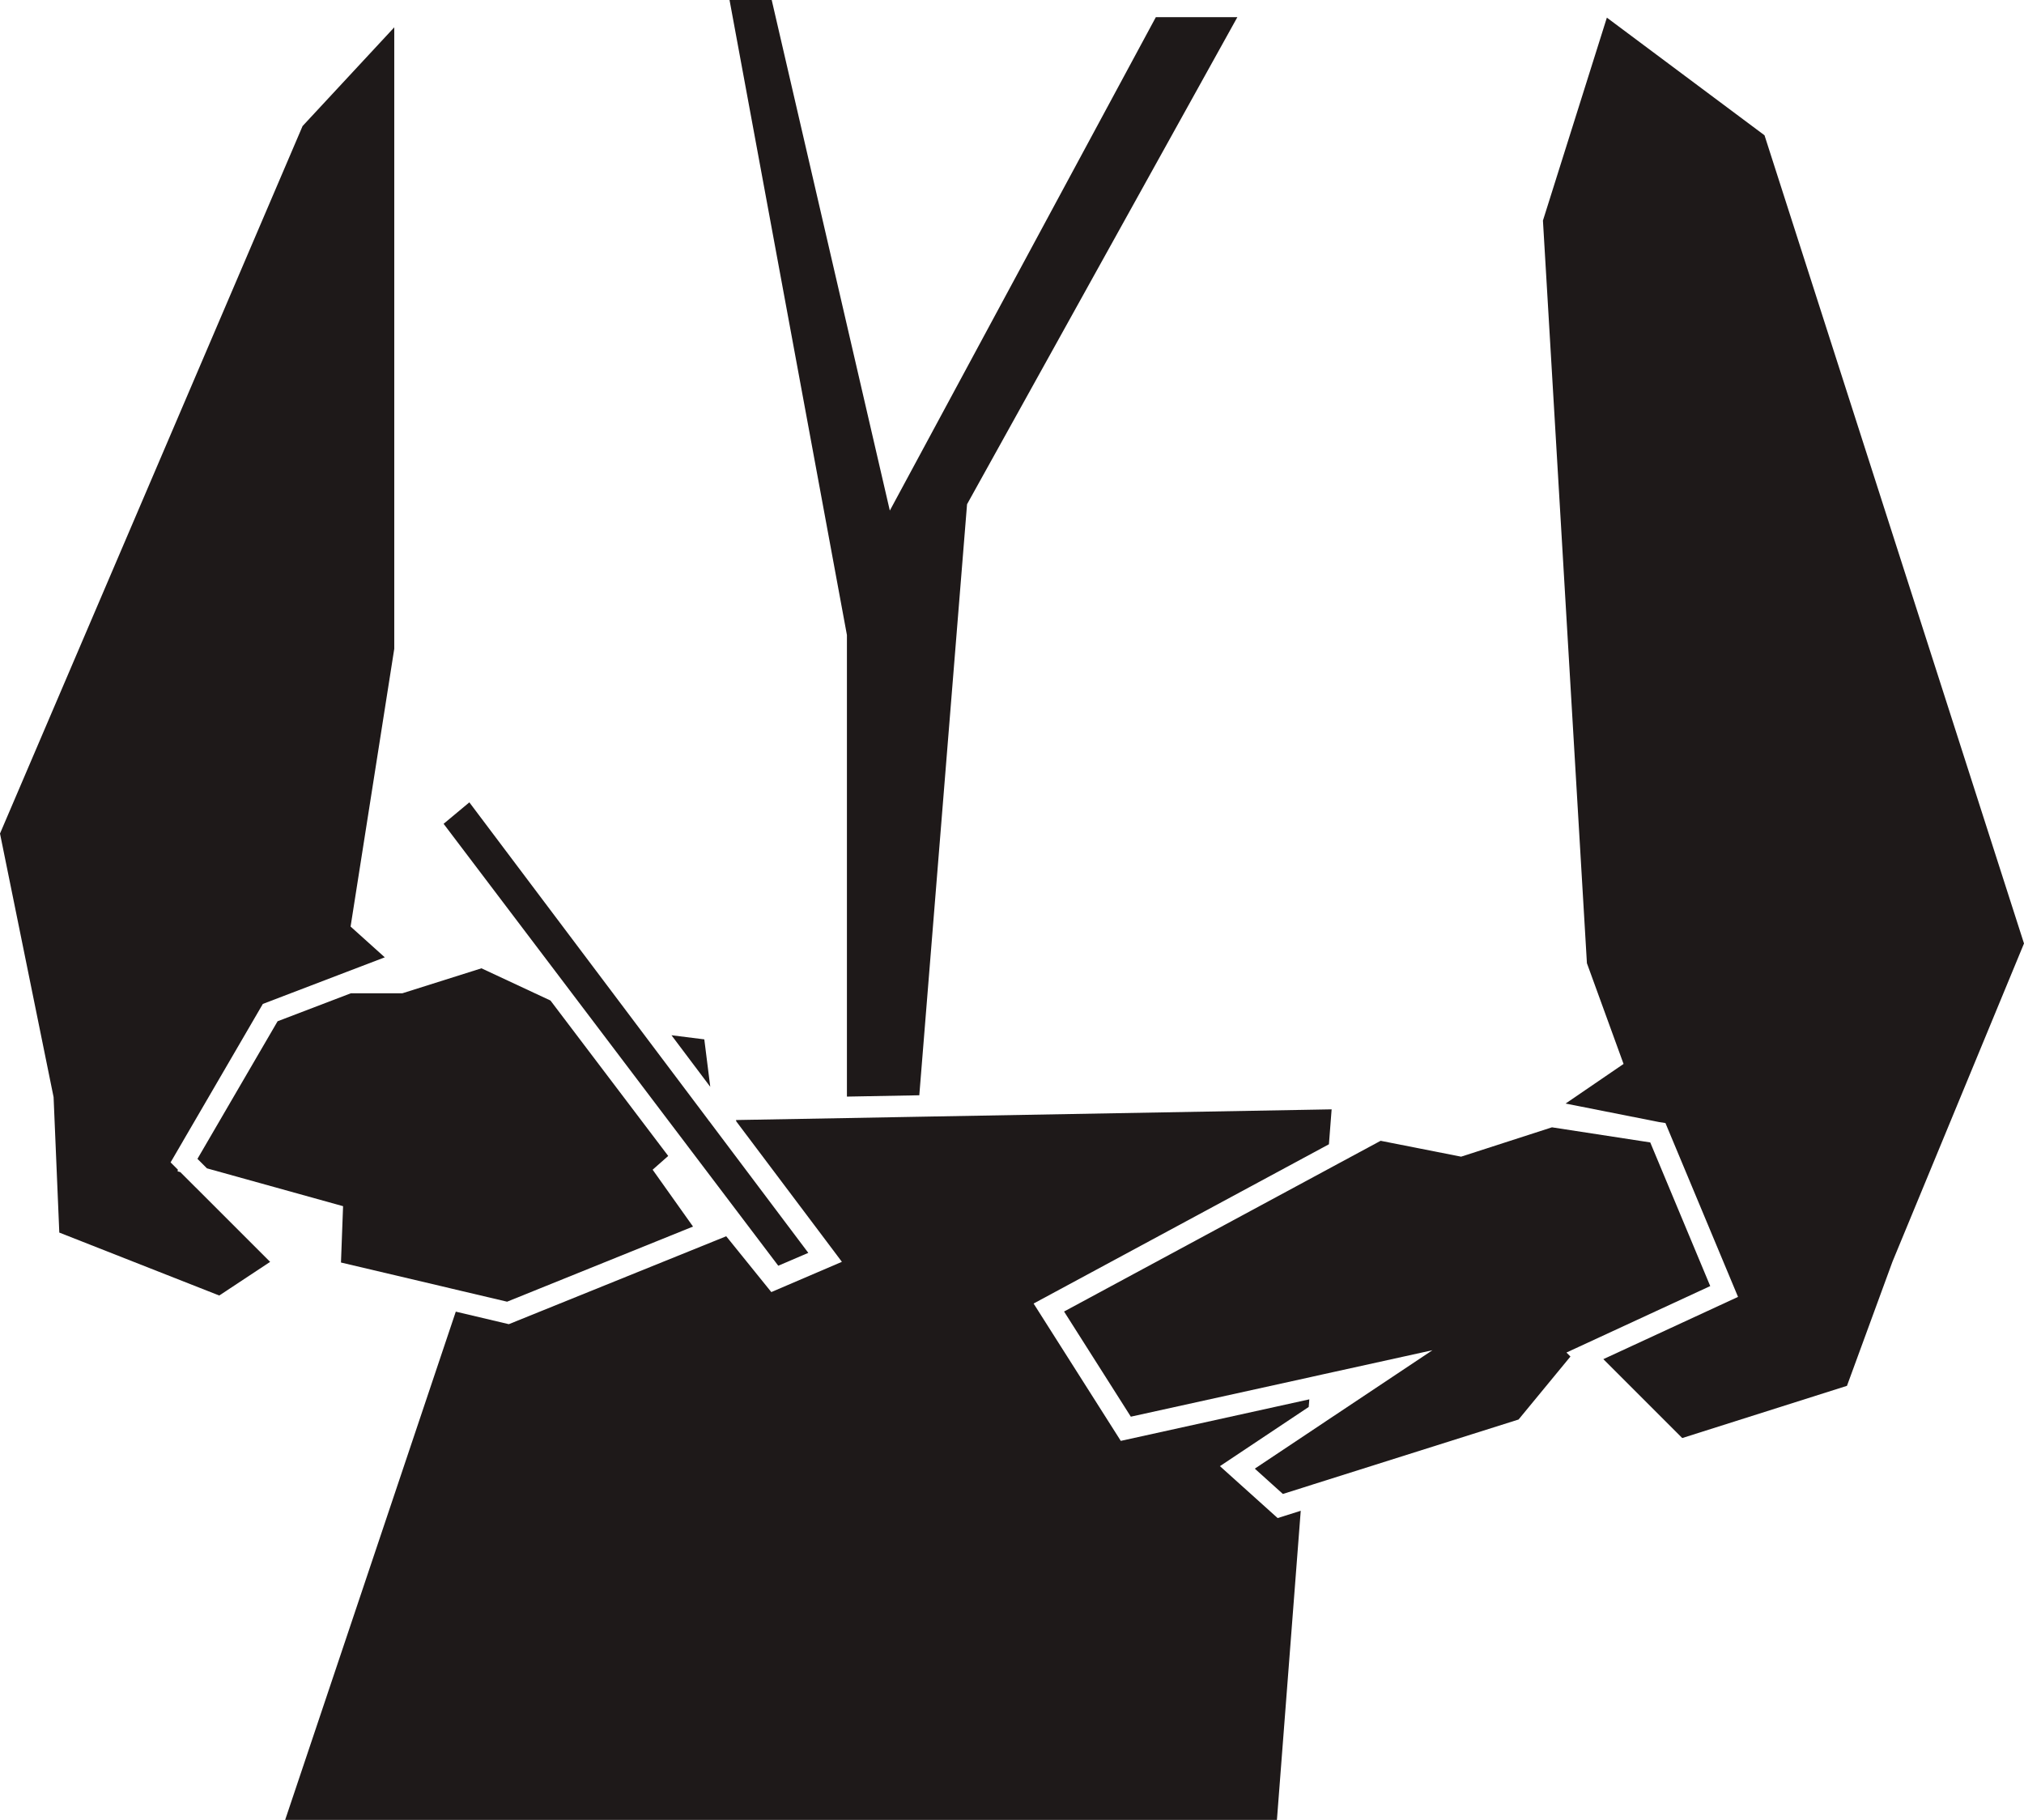 <?xml version="1.0" encoding="UTF-8"?>
<svg id="Layer_2" data-name="Layer 2" xmlns="http://www.w3.org/2000/svg" viewBox="0 0 471.73 424.16" fill="#1E1919">
  <g id="Layer_8" data-name="Layer 8">
    <g>
      <polygon points="288.39 4 225.39 117.52 214.26 255.27 197.39 255.58 197.39 148 170.03 0 179.86 0 207.39 119 269.39 4 288.39 4"/>
      <polygon points="161.52 285.87 118.19 303.38 107.83 300.94 105.38 300.36 102.94 299.78 79.47 294.25 79.96 281.12 48.23 272.3 46.02 270.09 64.7 238.02 81.77 231.5 93.78 231.5 112.21 225.68 128.3 233.19 145.96 256.5 147.83 258.97 149.7 261.44 155.74 269.41 152.11 272.62 161.52 285.87"/>
      <polygon points="309.73 266.69 240.9 303.81 261.22 335.82 305.16 326.14 305.02 327.91 284.33 341.71 297.78 353.81 303.16 352.11 297.61 424.16 66.46 424.16 106.23 305.7 118.59 308.62 169.26 288.13 179.77 301.14 183.36 299.6 190.36 296.6 196.22 294.09 192.39 288.99 171.59 261.34 171.55 261.04 197.39 260.58 213.85 260.28 310.36 258.55 309.73 266.69"/>
      <polygon points="165.54 253.3 156.5 241.28 164.15 242.24 165.54 253.3"/>
      <polygon points="91.89 151.21 81.71 215.95 89.68 223.12 80.83 226.5 74.29 229 67.75 231.5 61.26 233.98 46.38 259.54 42.68 265.89 42.68 265.9 39.76 270.91 41.46 272.61 41.39 273 42.03 273.18 45.62 276.77 45.63 276.77 62.96 294.1 51.1 301.94 13.82 287.27 12.49 255.7 0 194.27 70.52 29.38 91.89 6.37 91.89 151.21"/>
      <polygon points="471.73 219.89 441.08 294.04 430.47 322.99 392.08 335.16 373.69 316.77 405.08 302.26 388.16 261.74 386.7 261.52 386.67 261.51 364.89 257.2 378.4 247.97 369.86 224.49 359.61 51.41 374.51 4.11 411.25 31.53 471.73 219.89"/>
      <polygon points="188.39 292 181.39 295 162.52 270.08 161.01 268.09 159.5 266.09 155.89 261.33 152.15 256.39 138.01 237.71 134.78 233.45 131.55 229.18 103.39 192 109.39 187 145.4 234.86 147.49 237.64 149.58 240.42 161.47 256.22 163.33 258.69 165.14 261.1 165.07 261.16 165.19 261.16 166.65 263.1 168.16 265.11 188.39 292"/>
      <polygon points="367.82 313.97 365.09 315.23 366.02 316.16 353.93 330.84 308.71 345.12 306.14 345.93 303.57 346.75 299 348.19 292.45 342.29 304.53 334.24 307.18 332.47 309.82 330.71 333.86 314.69 310.66 319.8 308.11 320.36 305.56 320.93 263.56 330.18 248 305.67 309.28 272.62 311.89 271.21 314.51 269.8 321.78 265.88 340.54 269.58 361.71 262.74 361.72 262.74 384.62 266.26 398.6 299.74 367.82 313.97"/>
    </g>
  </g>
</svg>